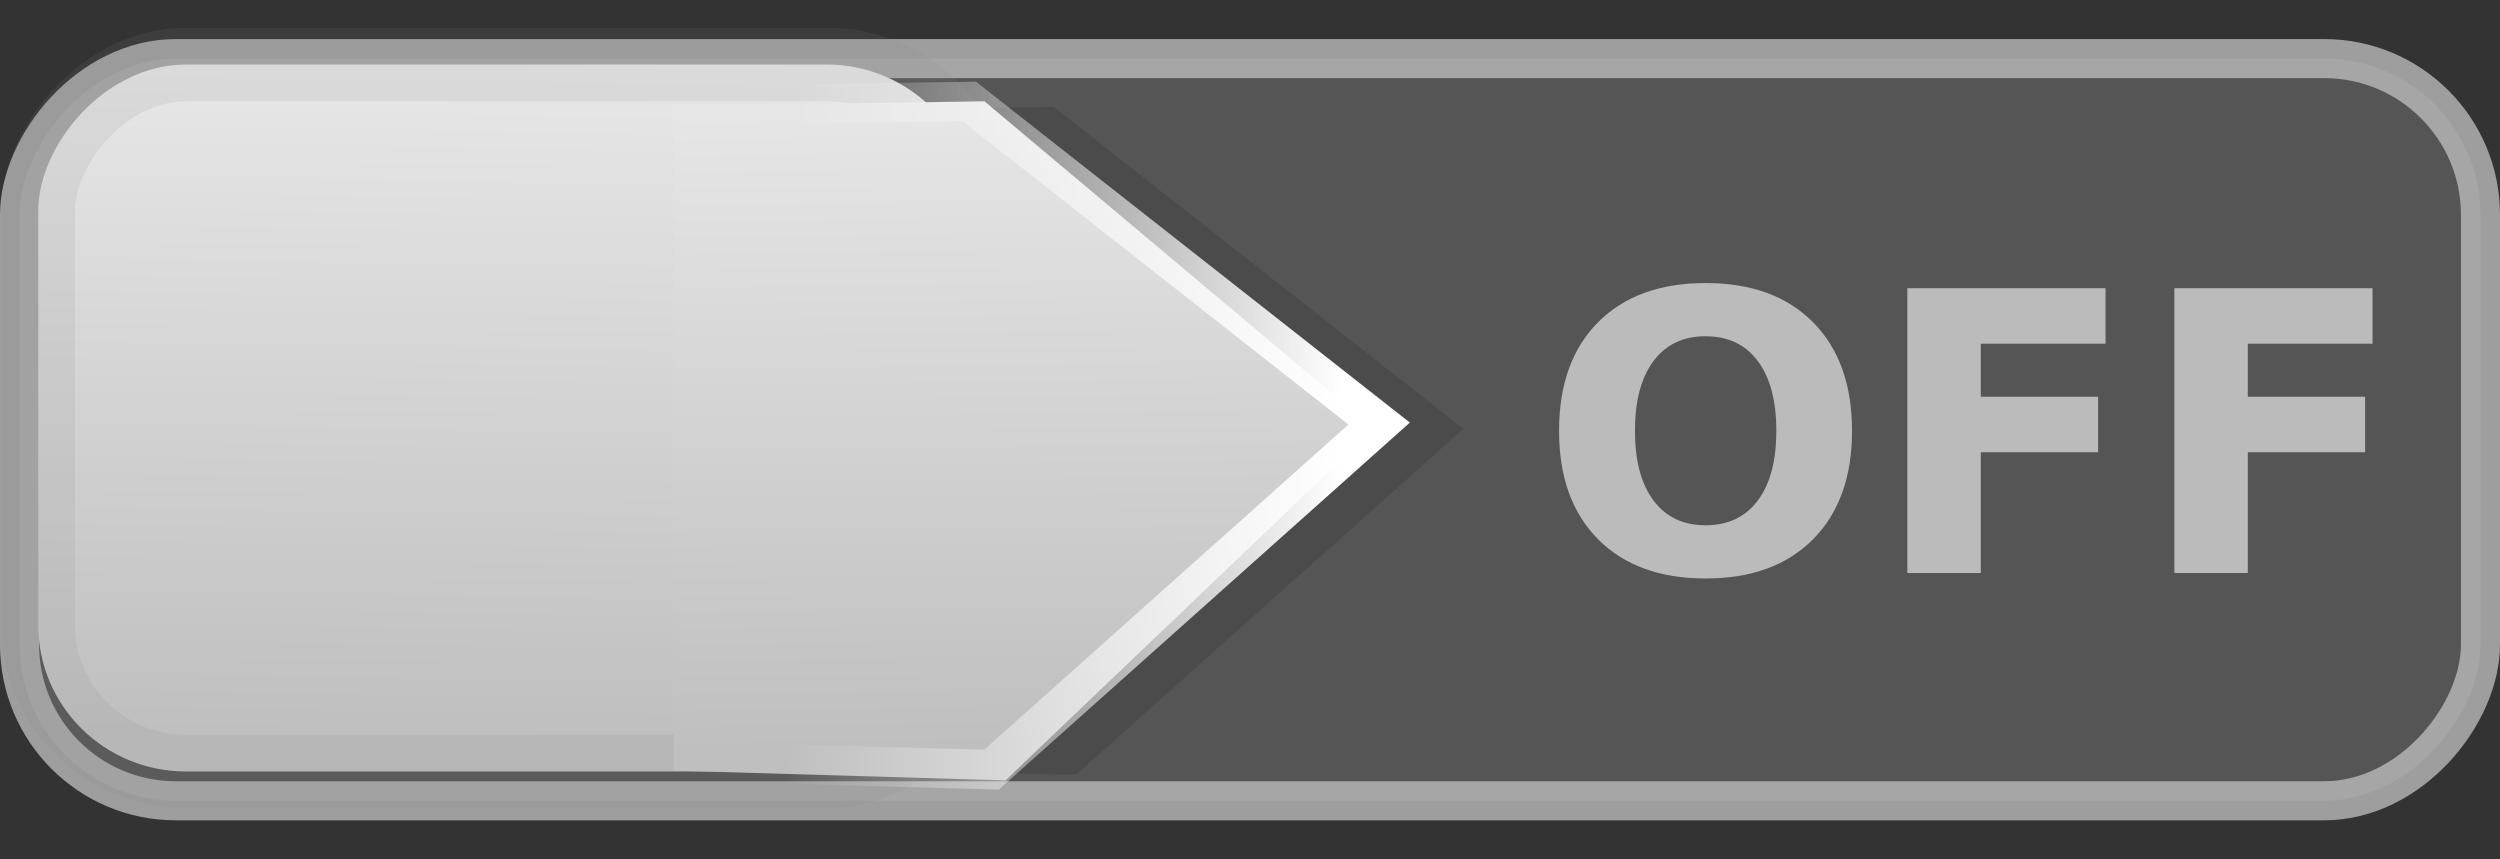 <?xml version="1.0" encoding="UTF-8" standalone="no"?>
<!-- Created with Inkscape (http://www.inkscape.org/) -->

<svg
   xmlns:dc="http://purl.org/dc/elements/1.1/"
   xmlns:cc="http://creativecommons.org/ns#"
   xmlns:rdf="http://www.w3.org/1999/02/22-rdf-syntax-ns#"
   xmlns:svg="http://www.w3.org/2000/svg"
   xmlns="http://www.w3.org/2000/svg"
   xmlns:xlink="http://www.w3.org/1999/xlink"
   version="1.1"
   width="64"
   height="22"
   id="svg3273">
  <rect width="100%" height="100%" fill="#333333" stroke="none"/>
  <defs
     id="defs3275">
    <linearGradient
       id="linearGradient3880">
      <stop
         id="stop3882"
         style="stop-color:#ffffff;stop-opacity:1"
         offset="0" />
      <stop
         id="stop3884"
         style="stop-color:#ffffff;stop-opacity:0"
         offset="1" />
    </linearGradient>
    <linearGradient
       id="linearGradient3766">
      <stop
         id="stop3768"
         style="stop-color:#bfbfbf;stop-opacity:1"
         offset="0" />
      <stop
         id="stop3770"
         style="stop-color:#e8e8e8;stop-opacity:1"
         offset="1" />
    </linearGradient>
    <linearGradient
       x1="-813.232"
       y1="93.164"
       x2="-813.52"
       y2="74.566"
       id="linearGradient3772"
       xlink:href="#linearGradient3766"
       gradientUnits="userSpaceOnUse"
       gradientTransform="matrix(0.946,0,0,0.936,-43.045,4.723)" />
    <linearGradient
       x1="21.198"
       y1="19.372"
       x2="20.985"
       y2="0.953"
       id="linearGradient3820"
       xlink:href="#linearGradient3766"
       gradientUnits="userSpaceOnUse"
       gradientTransform="matrix(1,0,0,0.928,0.539,1.187)" />
    <linearGradient
       x1="26.993"
       y1="10.612"
       x2="13.574"
       y2="10.477"
       id="linearGradient3886"
       xlink:href="#linearGradient3880"
       gradientUnits="userSpaceOnUse"
       gradientTransform="matrix(1.052,0,0,0.969,5.954,-0.567)" />
  </defs>
  <path
     d="m 26.969,2.733 10.493,8.245 -9.925,8.861 -8.933,-0.246 0,-16.737 z"
     id="path3972"
     style="fill:#0e0e0e;fill-opacity:0.349;stroke:none" />
  <g
     transform="translate(-343,-521.362)"
     id="layer1">
    <g
       transform="translate(-453,448.362)"
       id="g17454"
       style="display:inline">
      <rect
         width="63"
         height="19"
         rx="4"
         ry="4"
         x="-859.5"
         y="74.5"
         transform="scale(-1,1)"
         id="rect17456"
         style="color:#000000;fill:#bababa;fill-opacity:0.253;stroke:#bcbcbc;stroke-width:1;stroke-linecap:round;stroke-linejoin:miter;stroke-miterlimit:4;stroke-opacity:0.78;stroke-dasharray:none;stroke-dashoffset:0;marker:none;visibility:visible;display:inline;overflow:visible;enable-background:accumulate" />
      <rect
         width="23.97"
         height="18.098"
         rx="3.784"
         ry="3.746"
         x="-820.949"
         y="74.652"
         transform="scale(-1,1)"
         id="rect17458"
         style="fill:url(#linearGradient3772);fill-opacity:1;stroke:#848484;stroke-width:1.882;stroke-linecap:round;stroke-linejoin:miter;stroke-miterlimit:4;stroke-opacity:0.129;stroke-dasharray:none;stroke-dashoffset:0;display:inline" />
      <g
         transform="translate(2.291,-0.135)"
         id="text3892"
         style="font-size:10px;font-style:normal;font-variant:normal;font-weight:bold;font-stretch:normal;line-height:125%;letter-spacing:0px;word-spacing:0px;fill:#e4e4e4;fill-opacity:0.715;stroke:none;font-family:Sans;-inkscape-font-specification:Sans Bold">
        <path
           d="m 837.371,81.743 c -0.573,6e-6 -1.017,0.212 -1.333,0.635 -0.316,0.423 -0.474,1.019 -0.474,1.787 0,0.765 0.158,1.359 0.474,1.782 0.316,0.423 0.76,0.635 1.333,0.635 0.576,10e-7 1.022,-0.212 1.338,-0.635 0.316,-0.423 0.474,-1.017 0.474,-1.782 -1e-5,-0.768 -0.158,-1.364 -0.474,-1.787 -0.316,-0.423 -0.762,-0.635 -1.338,-0.635 m 0,-1.362 c 1.172,7e-6 2.09,0.335 2.754,1.006 0.664,0.671 0.996,1.597 0.996,2.778 0,1.178 -0.332,2.103 -0.996,2.773 -0.664,0.671 -1.582,1.006 -2.754,1.006 -1.169,0 -2.087,-0.335 -2.754,-1.006 -0.664,-0.671 -0.996,-1.595 -0.996,-2.773 0,-1.182 0.332,-2.108 0.996,-2.778 0.667,-0.671 1.585,-1.006 2.754,-1.006"
           id="path3954"
           style="fill:#e4e4e4;fill-opacity:0.715" />
        <path
           d="m 842.537,80.513 5.073,0 0,1.421 -3.193,0 0,1.357 3.003,0 0,1.421 -3.003,0 0,3.091 -1.88,0 0,-7.29"
           id="path3956"
           style="fill:#e4e4e4;fill-opacity:0.715" />
        <path
           d="m 849.373,80.513 5.073,0 0,1.421 -3.193,0 0,1.357 3.003,0 0,1.421 -3.003,0 0,3.091 -1.88,0 0,-7.29"
           id="path3958"
           style="fill:#e4e4e4;fill-opacity:0.715" />
      </g>
    </g>
  </g>
  <path
     d="m 25.202,2.593 9.973,8.38 -9.434,9.005 -8.491,-0.25 0,-17.01 z"
     id="path3812"
     style="fill:url(#linearGradient3820);fill-opacity:1;stroke:none" />
  <path
     d="m 24.813,2.598 10.493,8.245 -9.925,8.861 -8.933,-0.246 0,-16.737 z"
     id="path3876"
     style="fill:none;stroke:url(#linearGradient3886);stroke-width:1.01;stroke-opacity:1" />
</svg>
